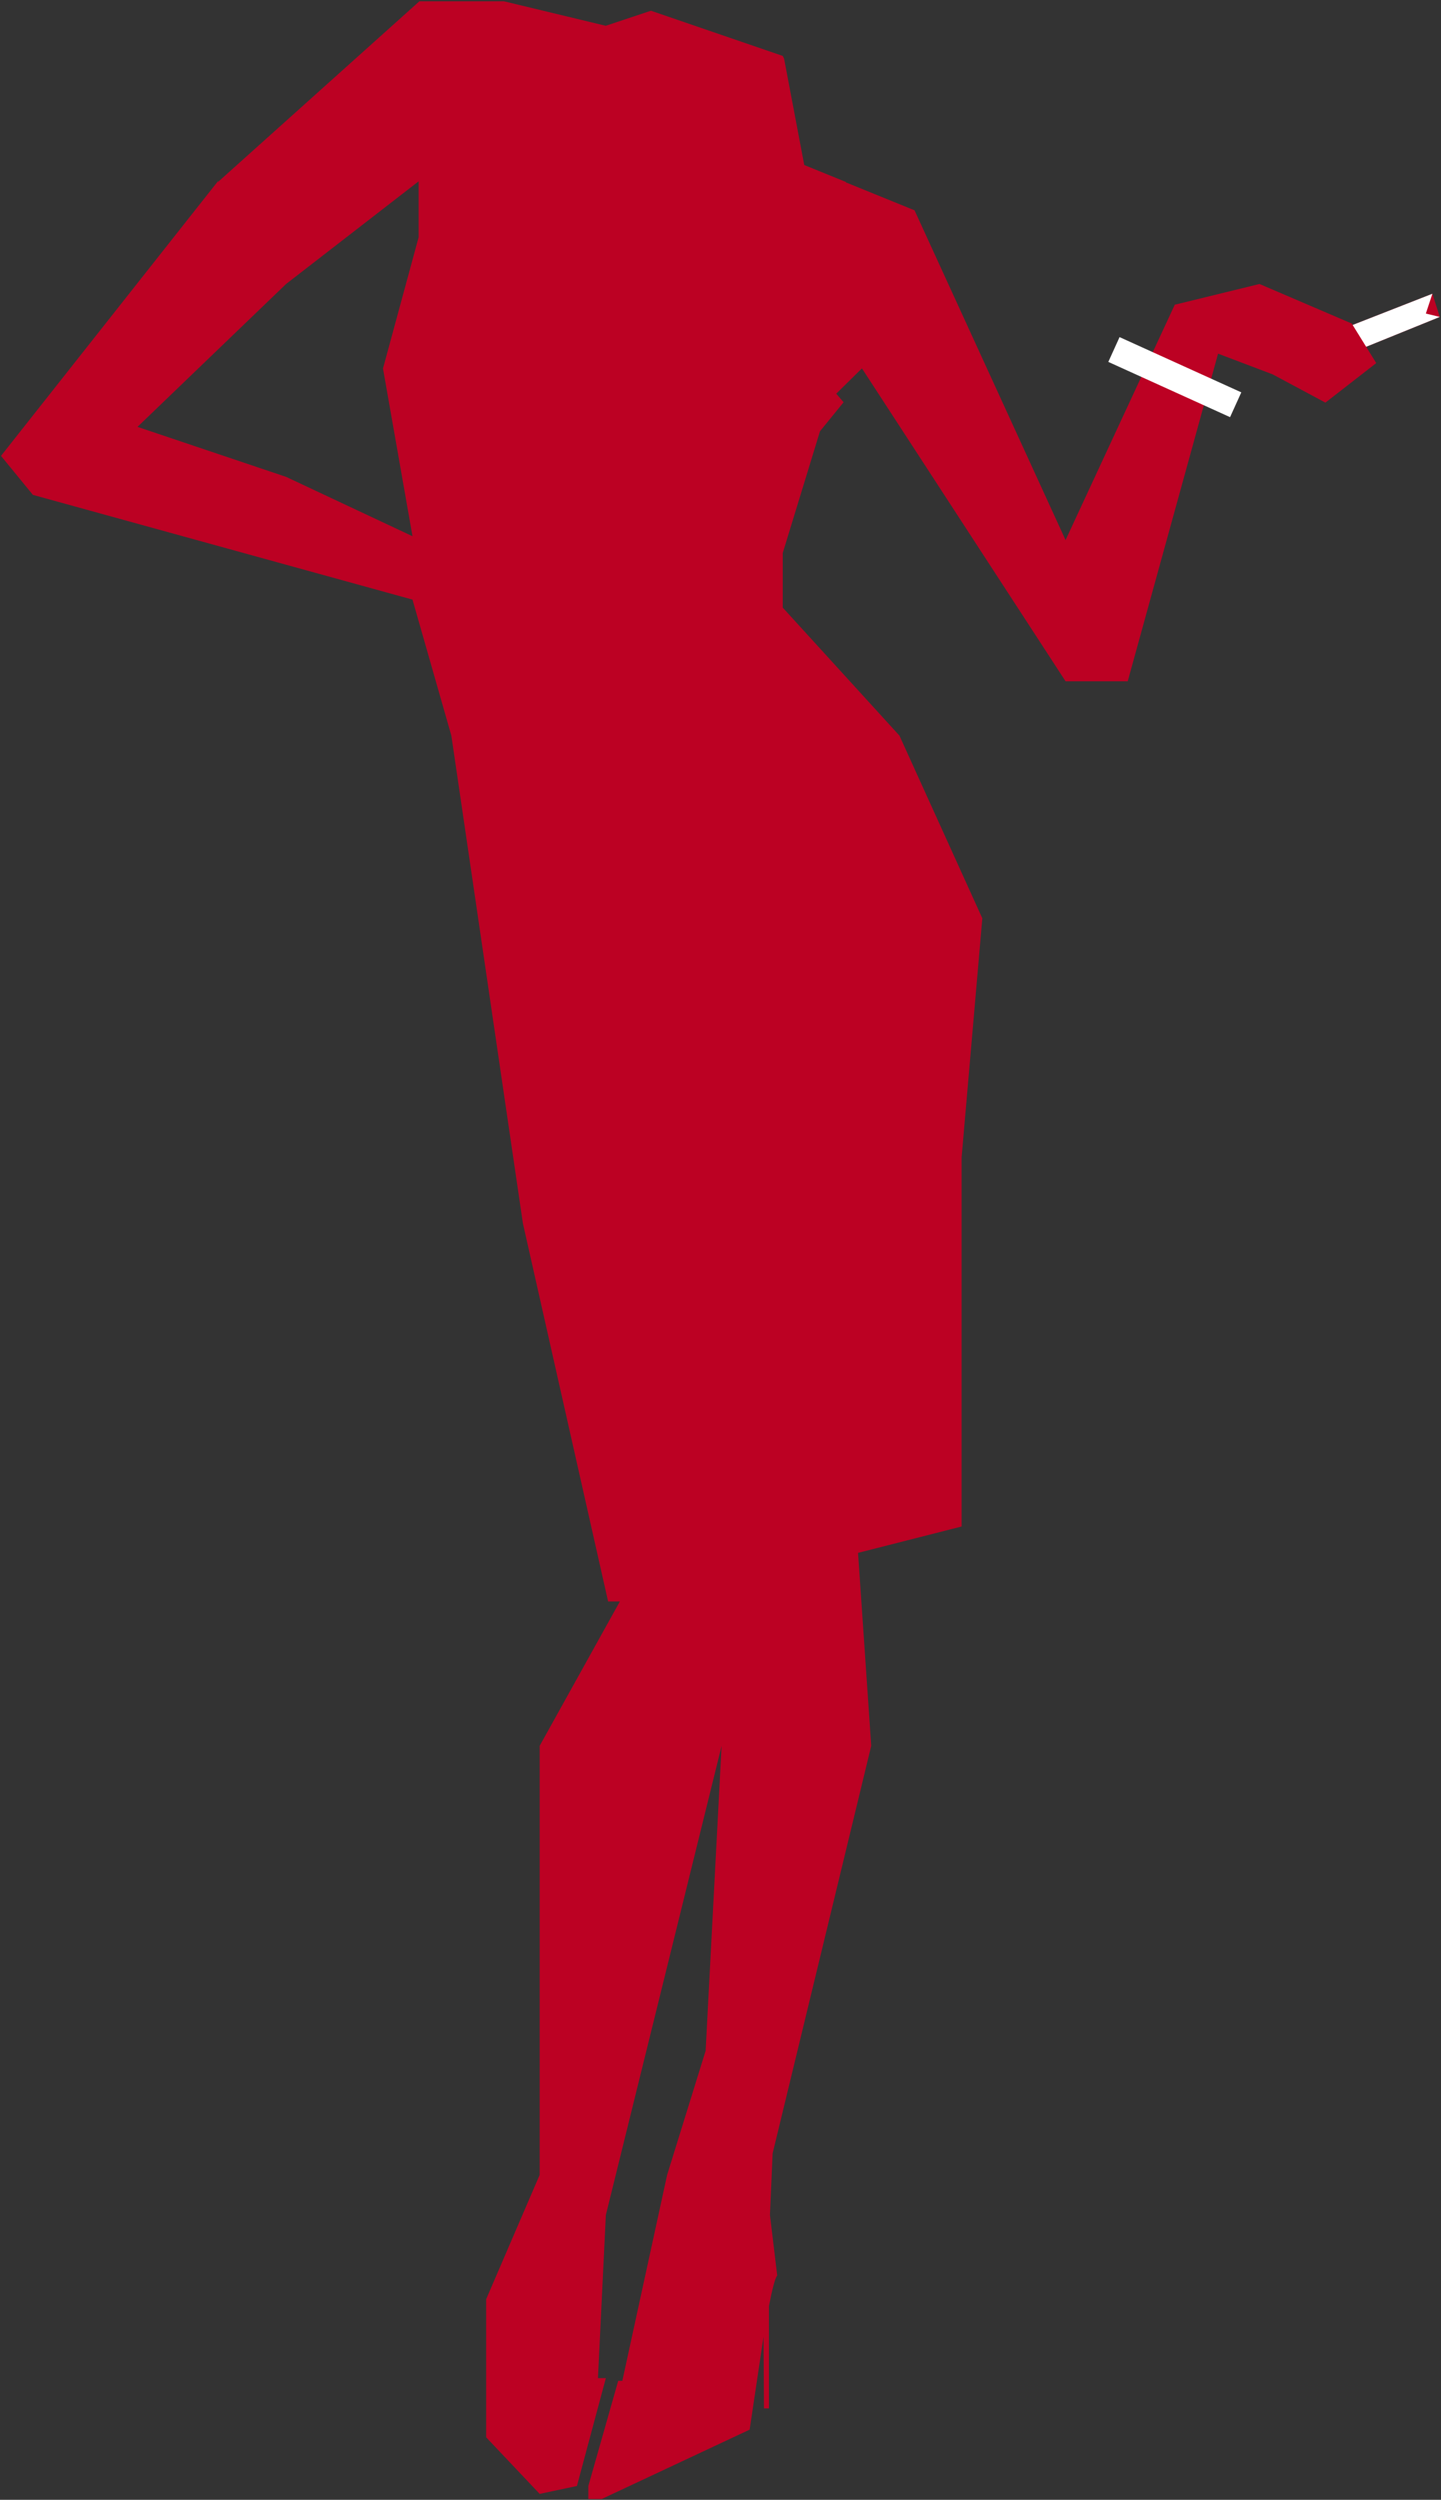 <svg width="1044" height="1811" viewBox="0 0 1044 1811" fill="none" xmlns="http://www.w3.org/2000/svg">
<rect x="0" y="0" width="1044" height="1811" fill="#333333" stroke="none"/>
<path d="M977.98 256.017L971.96 238.577L1037.77 212.801L1043.12 229.594L977.98 256.017Z" fill="#BC0123"/>
<path d="M977.98 256.017L971.96 238.577L1037.77 212.801L1033.02 227.164L1043.12 229.594L977.98 256.017Z" fill="white"/>
<path fill-rule="evenodd" clip-rule="evenodd" d="M378.841 886.257L327.01 532.947L298.855 434.394L23.836 358.513L0.727 330.269L158.171 130.957L157.921 131.737L157.861 131.907L303.82 0.957H365.2L438.86 18.687L471.6 7.777L567.09 40.517L568.06 42.427L582.68 119.557L613.02 131.897L612.75 132.097L662.58 152.367L772.001 391.262L772.281 390.652L851.121 220.752L912.501 205.742L912.911 205.912L979.351 234.392L997.081 263.042L960.661 291.362L960.251 291.682L922.051 271.222L883.511 256.602L882.491 256.212L817.021 493.572H772.001L624.79 267.357L624.38 266.947L605.85 285.217L611.19 291.397L594.07 312.437L567.09 400.637V440.187L651.66 532.947L711.69 665.267L696.68 838.507V1105.88L621.65 1124.98L631.2 1264.77L559.77 1560.01L557.83 1604.68L563.1 1648.56C561.59 1650 559.46 1658.51 557.1 1670.56V1744.8H553.5L553.16 1692.87L543.12 1760.15L435.97 1810.4H426.25V1800.98L447.9 1724.8H450.88L483.34 1575.61L511.23 1485.67L522.55 1269.45L522.8 1264.77L438.94 1604.68L433.22 1722.84H438.94L417.98 1800.98L390.99 1806.7L352.46 1765.97L352.22 1765.72V1665.67L390.99 1575.61V1264.77L448.23 1161.73L449.09 1160.19H440.57L378.841 886.257ZM303.305 131.352V171.855L277.477 266.949L298.855 388.479L207.27 345.471L99.613 309.254L207.27 205.742L303.305 131.352Z" fill="#BC0123"/>
<path d="M811.123 244.217L899.325 284.246L891.172 302.212L802.97 262.184L811.123 244.217Z" fill="white"/>
</svg>
